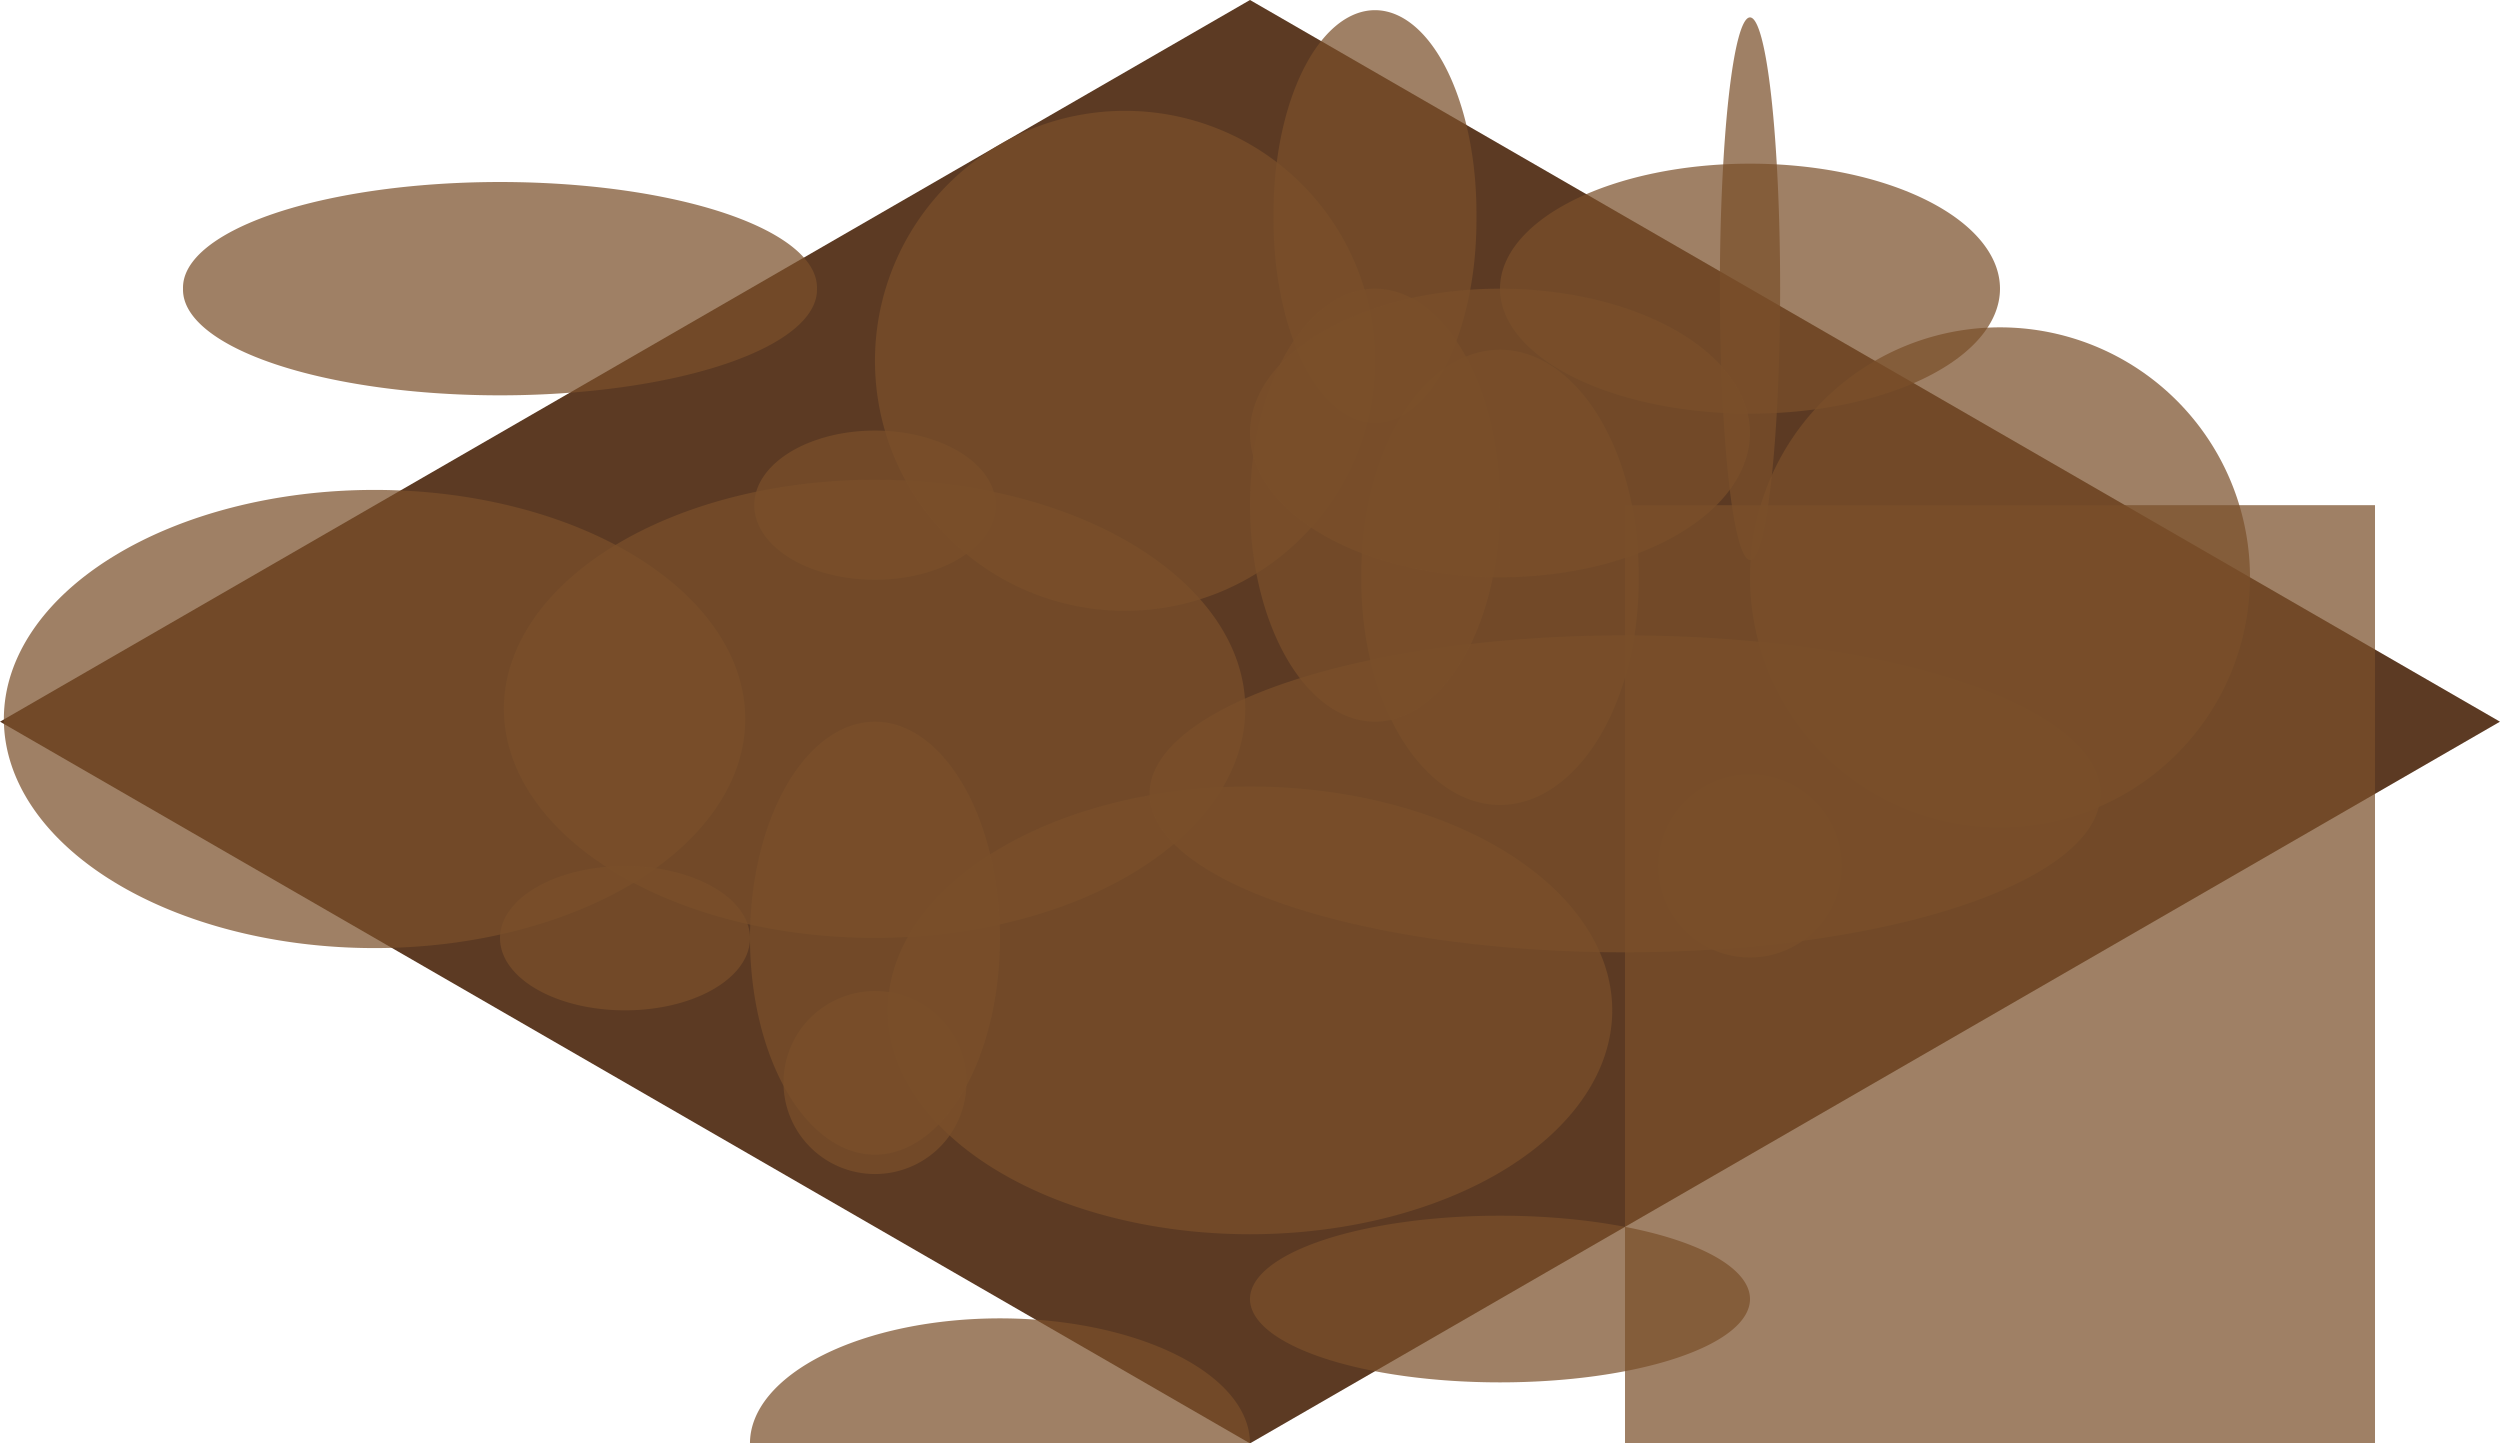 <?xml version="1.0" encoding="UTF-8" standalone="no"?>
<!-- Created with Inkscape (http://www.inkscape.org/) -->

<svg
   xmlns:dc="http://purl.org/dc/elements/1.1/"
   xmlns:cc="http://creativecommons.org/ns#"
   xmlns:rdf="http://www.w3.org/1999/02/22-rdf-syntax-ns#"
   xmlns:svg="http://www.w3.org/2000/svg"
   xmlns="http://www.w3.org/2000/svg"
   xmlns:sodipodi="http://sodipodi.sourceforge.net/DTD/sodipodi-0.dtd"
   xmlns:inkscape="http://www.inkscape.org/namespaces/inkscape"
   width="86.603"
   height="50"
   id="svg3299"
   version="1.1"
   inkscape:version="0.48.5 r10040"
   inkscape:export-filename="/home/vg/Project/unjueyguito/assets/floor.png"
   inkscape:export-xdpi="90"
   inkscape:export-ydpi="90"
   sodipodi:docname="New document 6">
  <defs
     id="defs3301" />
  <sodipodi:namedview
     id="base"
     pagecolor="#ffffff"
     bordercolor="#666666"
     borderopacity="1.0"
     inkscape:pageopacity="0.0"
     inkscape:pageshadow="2"
     inkscape:zoom="1"
     inkscape:cx="12.542579"
     inkscape:cy="9.0983333"
     inkscape:document-units="px"
     inkscape:current-layer="layer1"
     showgrid="true"
     inkscape:snap-global="true"
     fit-margin-top="0"
     fit-margin-left="0"
     fit-margin-right="0"
     fit-margin-bottom="0"
     inkscape:window-width="1366"
     inkscape:window-height="724"
     inkscape:window-x="0"
     inkscape:window-y="-5"
     inkscape:window-maximized="1">
    <inkscape:grid
       type="axonomgrid"
       id="grid3307"
       units="px"
       empspacing="5"
       visible="true"
       enabled="true"
       snapvisiblegridlinesonly="true"
       spacingy="5px"
       originx="-21.651px"
       originy="-987.5px" />
  </sodipodi:namedview>
  <g
     inkscape:label="Layer 1"
     inkscape:groupmode="layer"
     id="layer1"
     transform="translate(-21.651,-14.862)">
    <path
       style="fill:#5c3a23;stroke:none;fill-opacity:1"
       d="M 9.4610968e-8,37.5 43.301,12.5 l 43.301,25 -43.301,25 z"
       id="path4390"
       inkscape:connector-curvature="0"
       transform="translate(21.651,2.362)" />
    <path
       sodipodi:type="arc"
       style="fill:#7b502a;stroke:none;stroke-width:0.5;stroke-linecap:round;stroke-linejoin:round;stroke-miterlimit:4;stroke-opacity:1;stroke-dasharray:none;fill-opacity:0.72"
       id="path4478"
       sodipodi:cx="30.310888"
       sodipodi:cy="17.5"
       sodipodi:rx="4.1827555"
       sodipodi:ry="2.5850849"
       d="m 34.494,17.5 a 4.183,2.585 0 1 1 -8.366,0 4.183,2.585 0 1 1 8.366,0 z"
       transform="translate(21.651,14.862)" />
    <path
       transform="matrix(3.07,0,0,3.07,-58.428,-13.956)"
       d="m 34.494,17.5 a 4.183,2.585 0 1 1 -8.366,0 4.183,2.585 0 1 1 8.366,0 z"
       sodipodi:ry="2.5850849"
       sodipodi:rx="4.1827555"
       sodipodi:cy="17.5"
       sodipodi:cx="30.310888"
       id="path4480"
       style="fill:#7b502a;fill-opacity:0.72;stroke:none"
       sodipodi:type="arc" />
    <path
       sodipodi:type="arc"
       style="fill:#7b502a;fill-opacity:0.72;stroke:none"
       id="path4482"
       sodipodi:cx="30.310888"
       sodipodi:cy="17.5"
       sodipodi:rx="4.1827555"
       sodipodi:ry="2.5850849"
       d="m 34.494,17.5 a 4.183,2.585 0 1 1 -8.366,0 4.183,2.585 0 1 1 8.366,0 z"
       transform="matrix(3.07,0,0,3.07,-41.107,-14.308)" />
    <path
       sodipodi:type="arc"
       style="fill:#7b502a;fill-opacity:0.72;stroke:none"
       id="path4484"
       sodipodi:cx="38.971142"
       sodipodi:cy="12.5"
       sodipodi:rx="8.6602545"
       sodipodi:ry="8.6602545"
       d="m 47.631,12.5 a 8.66,8.66 0 1 1 -17.321,0 8.66,8.66 0 1 1 17.321,0 z"
       transform="translate(21.651,14.862)" />
    <path
       sodipodi:type="arc"
       style="fill:#7b502a;fill-opacity:0.72;stroke:none"
       id="path4486"
       sodipodi:cx="30.310888"
       sodipodi:cy="37.5"
       sodipodi:rx="3.169873"
       sodipodi:ry="3.169873"
       d="m 33.481,37.5 a 3.17,3.17 0 1 1 -6.34,0 3.17,3.17 0 1 1 6.34,0 z"
       transform="translate(21.651,14.862)" />
    <path
       sodipodi:type="arc"
       style="fill:#7b502a;fill-opacity:0.72;stroke:none"
       id="path4488"
       sodipodi:cx="43.30127"
       sodipodi:cy="35"
       sodipodi:rx="12.548266"
       sodipodi:ry="7.7552552"
       d="m 55.85,35 a 12.548,7.755 0 1 1 -25.097,0 12.548,7.755 0 1 1 25.097,0 z"
       transform="translate(21.651,14.862)" />
    <path
       sodipodi:type="arc"
       style="fill:#7b502a;fill-opacity:0.72;stroke:none"
       id="path4490"
       sodipodi:cx="51.961525"
       sodipodi:cy="20"
       sodipodi:rx="4.8045335"
       sodipodi:ry="7.7738986"
       d="m 56.766,20 a 4.805,7.774 0 1 1 -9.609,0 4.805,7.774 0 1 1 9.609,0 z"
       transform="translate(21.651,14.862)" />
    <path
       sodipodi:type="arc"
       style="fill:#7b502a;fill-opacity:0.72;stroke:none"
       id="path4492"
       sodipodi:cx="60.621777"
       sodipodi:cy="30"
       sodipodi:rx="3.169873"
       sodipodi:ry="3.169873"
       d="m 63.792,30 a 3.17,3.17 0 1 1 -6.34,0 3.17,3.17 0 1 1 6.34,0 z"
       transform="translate(21.651,14.862)" />
    <path
       sodipodi:type="arc"
       style="fill:#7b502a;fill-opacity:0.72;stroke:none"
       id="path4494"
       sodipodi:cx="69.282036"
       sodipodi:cy="20"
       sodipodi:rx="8.6602545"
       sodipodi:ry="8.6602545"
       d="M 77.942,20 A 8.66,8.66 0 1 1 60.622,20 8.66,8.66 0 1 1 77.942,20 z"
       transform="translate(21.651,14.862)" />
    <path
       sodipodi:type="arc"
       style="fill:#7b502a;fill-opacity:0.72;stroke:none"
       id="path4496"
       sodipodi:cx="17.320509"
       sodipodi:cy="10"
       sodipodi:rx="10.980762"
       sodipodi:ry="3.660254"
       d="M 28.301,10 A 10.981,3.66 0 1 1 6.34,10 10.981,3.66 0 1 1 28.301,10 z"
       transform="translate(21.651,14.862)" />
    <path
       sodipodi:type="arc"
       style="fill:#7b502a;fill-opacity:0.72;stroke:none"
       id="path4498"
       sodipodi:cx="47.631397"
       sodipodi:cy="7.5"
       sodipodi:rx="3.5145686"
       sodipodi:ry="7.0291371"
       d="m 51.146,7.5 a 3.515,7.029 0 1 1 -7.029,0 3.515,7.029 0 1 1 7.029,0 z"
       transform="translate(21.651,14.862)" />
    <path
       sodipodi:type="arc"
       style="fill:#7b502a;fill-opacity:0.72;stroke:none"
       id="path4500"
       sodipodi:cx="60.621777"
       sodipodi:cy="10"
       sodipodi:rx="1.0441301"
       sodipodi:ry="9.397171"
       d="m 61.666,10 a 1.044,9.397 0 1 1 -2.088,0 1.044,9.397 0 1 1 2.088,0 z"
       transform="translate(21.651,14.862)" />
    <path
       sodipodi:type="arc"
       style="fill:#7b502a;fill-opacity:0.72;stroke:none"
       id="path4502"
       sodipodi:cx="60.621777"
       sodipodi:cy="10"
       sodipodi:rx="8.6602545"
       sodipodi:ry="4.3301272"
       d="m 69.282,10 a 8.66,4.33 0 1 1 -17.321,0 8.66,4.33 0 1 1 17.321,0 z"
       transform="translate(21.651,14.862)" />
    <path
       sodipodi:type="arc"
       style="fill:#7b502a;fill-opacity:0.72;stroke:none"
       id="path4504"
       sodipodi:cx="56.291653"
       sodipodi:cy="27.5"
       sodipodi:rx="16.471144"
       sodipodi:ry="5.4903812"
       d="m 72.763,27.5 a 16.471,5.49 0 1 1 -32.942,0 16.471,5.49 0 1 1 32.942,0 z"
       transform="translate(21.651,14.862)" />
    <path
       sodipodi:type="arc"
       style="fill:#7b502a;fill-opacity:0.72;stroke:none"
       id="path4506"
       sodipodi:cx="51.961525"
       sodipodi:cy="45"
       sodipodi:rx="8.6602545"
       sodipodi:ry="2.8867514"
       d="M 60.622,45 A 8.66,2.887 0 1 1 43.301,45 8.66,2.887 0 1 1 60.622,45 z"
       transform="translate(21.651,14.862)" />
    <path
       sodipodi:type="arc"
       style="fill:#7b502a;fill-opacity:0.72;stroke:none"
       id="path4508"
       sodipodi:cx="34.641018"
       sodipodi:cy="50"
       sodipodi:rx="8.6602545"
       sodipodi:ry="4.3301272"
       d="m 43.301,50 a 8.66,4.33 0 1 1 -17.321,0 8.66,4.33 0 1 1 17.321,0 z"
       transform="translate(21.651,14.862)" />
    <path
       sodipodi:type="arc"
       style="fill:#7b502a;fill-opacity:0.72;stroke:none"
       id="path4510"
       sodipodi:cx="47.631397"
       sodipodi:cy="17.5"
       sodipodi:rx="4.3301272"
       sodipodi:ry="7.5"
       d="m 51.962,17.5 a 4.33,7.5 0 1 1 -8.66,0 4.33,7.5 0 1 1 8.66,0 z"
       transform="translate(21.651,14.862)" />
    <path
       sodipodi:type="arc"
       style="fill:#7b502a;fill-opacity:0.72;stroke:none"
       id="path4512"
       sodipodi:cx="51.961525"
       sodipodi:cy="15"
       sodipodi:rx="8.6602545"
       sodipodi:ry="5"
       d="M 60.622,15 A 8.66,5 0 1 1 43.301,15 8.66,5 0 1 1 60.622,15 z"
       transform="translate(21.651,14.862)" />
    <path
       sodipodi:type="arc"
       style="fill:#7b502a;fill-opacity:0.72;stroke:none"
       id="path4514"
       sodipodi:cx="30.310888"
       sodipodi:cy="32.5"
       sodipodi:rx="4.3301272"
       sodipodi:ry="7.5"
       d="m 34.641,32.5 a 4.33,7.5 0 1 1 -8.66,0 4.33,7.5 0 1 1 8.66,0 z"
       transform="translate(21.651,14.862)" />
    <path
       sodipodi:type="arc"
       style="fill:#7b502a;fill-opacity:0.72;stroke:none"
       id="path4516"
       sodipodi:cx="21.650635"
       sodipodi:cy="32.5"
       sodipodi:rx="4.3301272"
       sodipodi:ry="2.5"
       d="m 25.981,32.5 a 4.33,2.5 0 1 1 -8.66,0 4.33,2.5 0 1 1 8.66,0 z"
       transform="translate(21.651,14.862)" />
    <rect
       style="fill:#7b502a;fill-opacity:0.72;stroke:none"
       id="rect4518"
       width="25.981"
       height="35"
       x="56.292"
       y="17.5"
       transform="translate(21.651,14.862)" />
  </g>
</svg>

